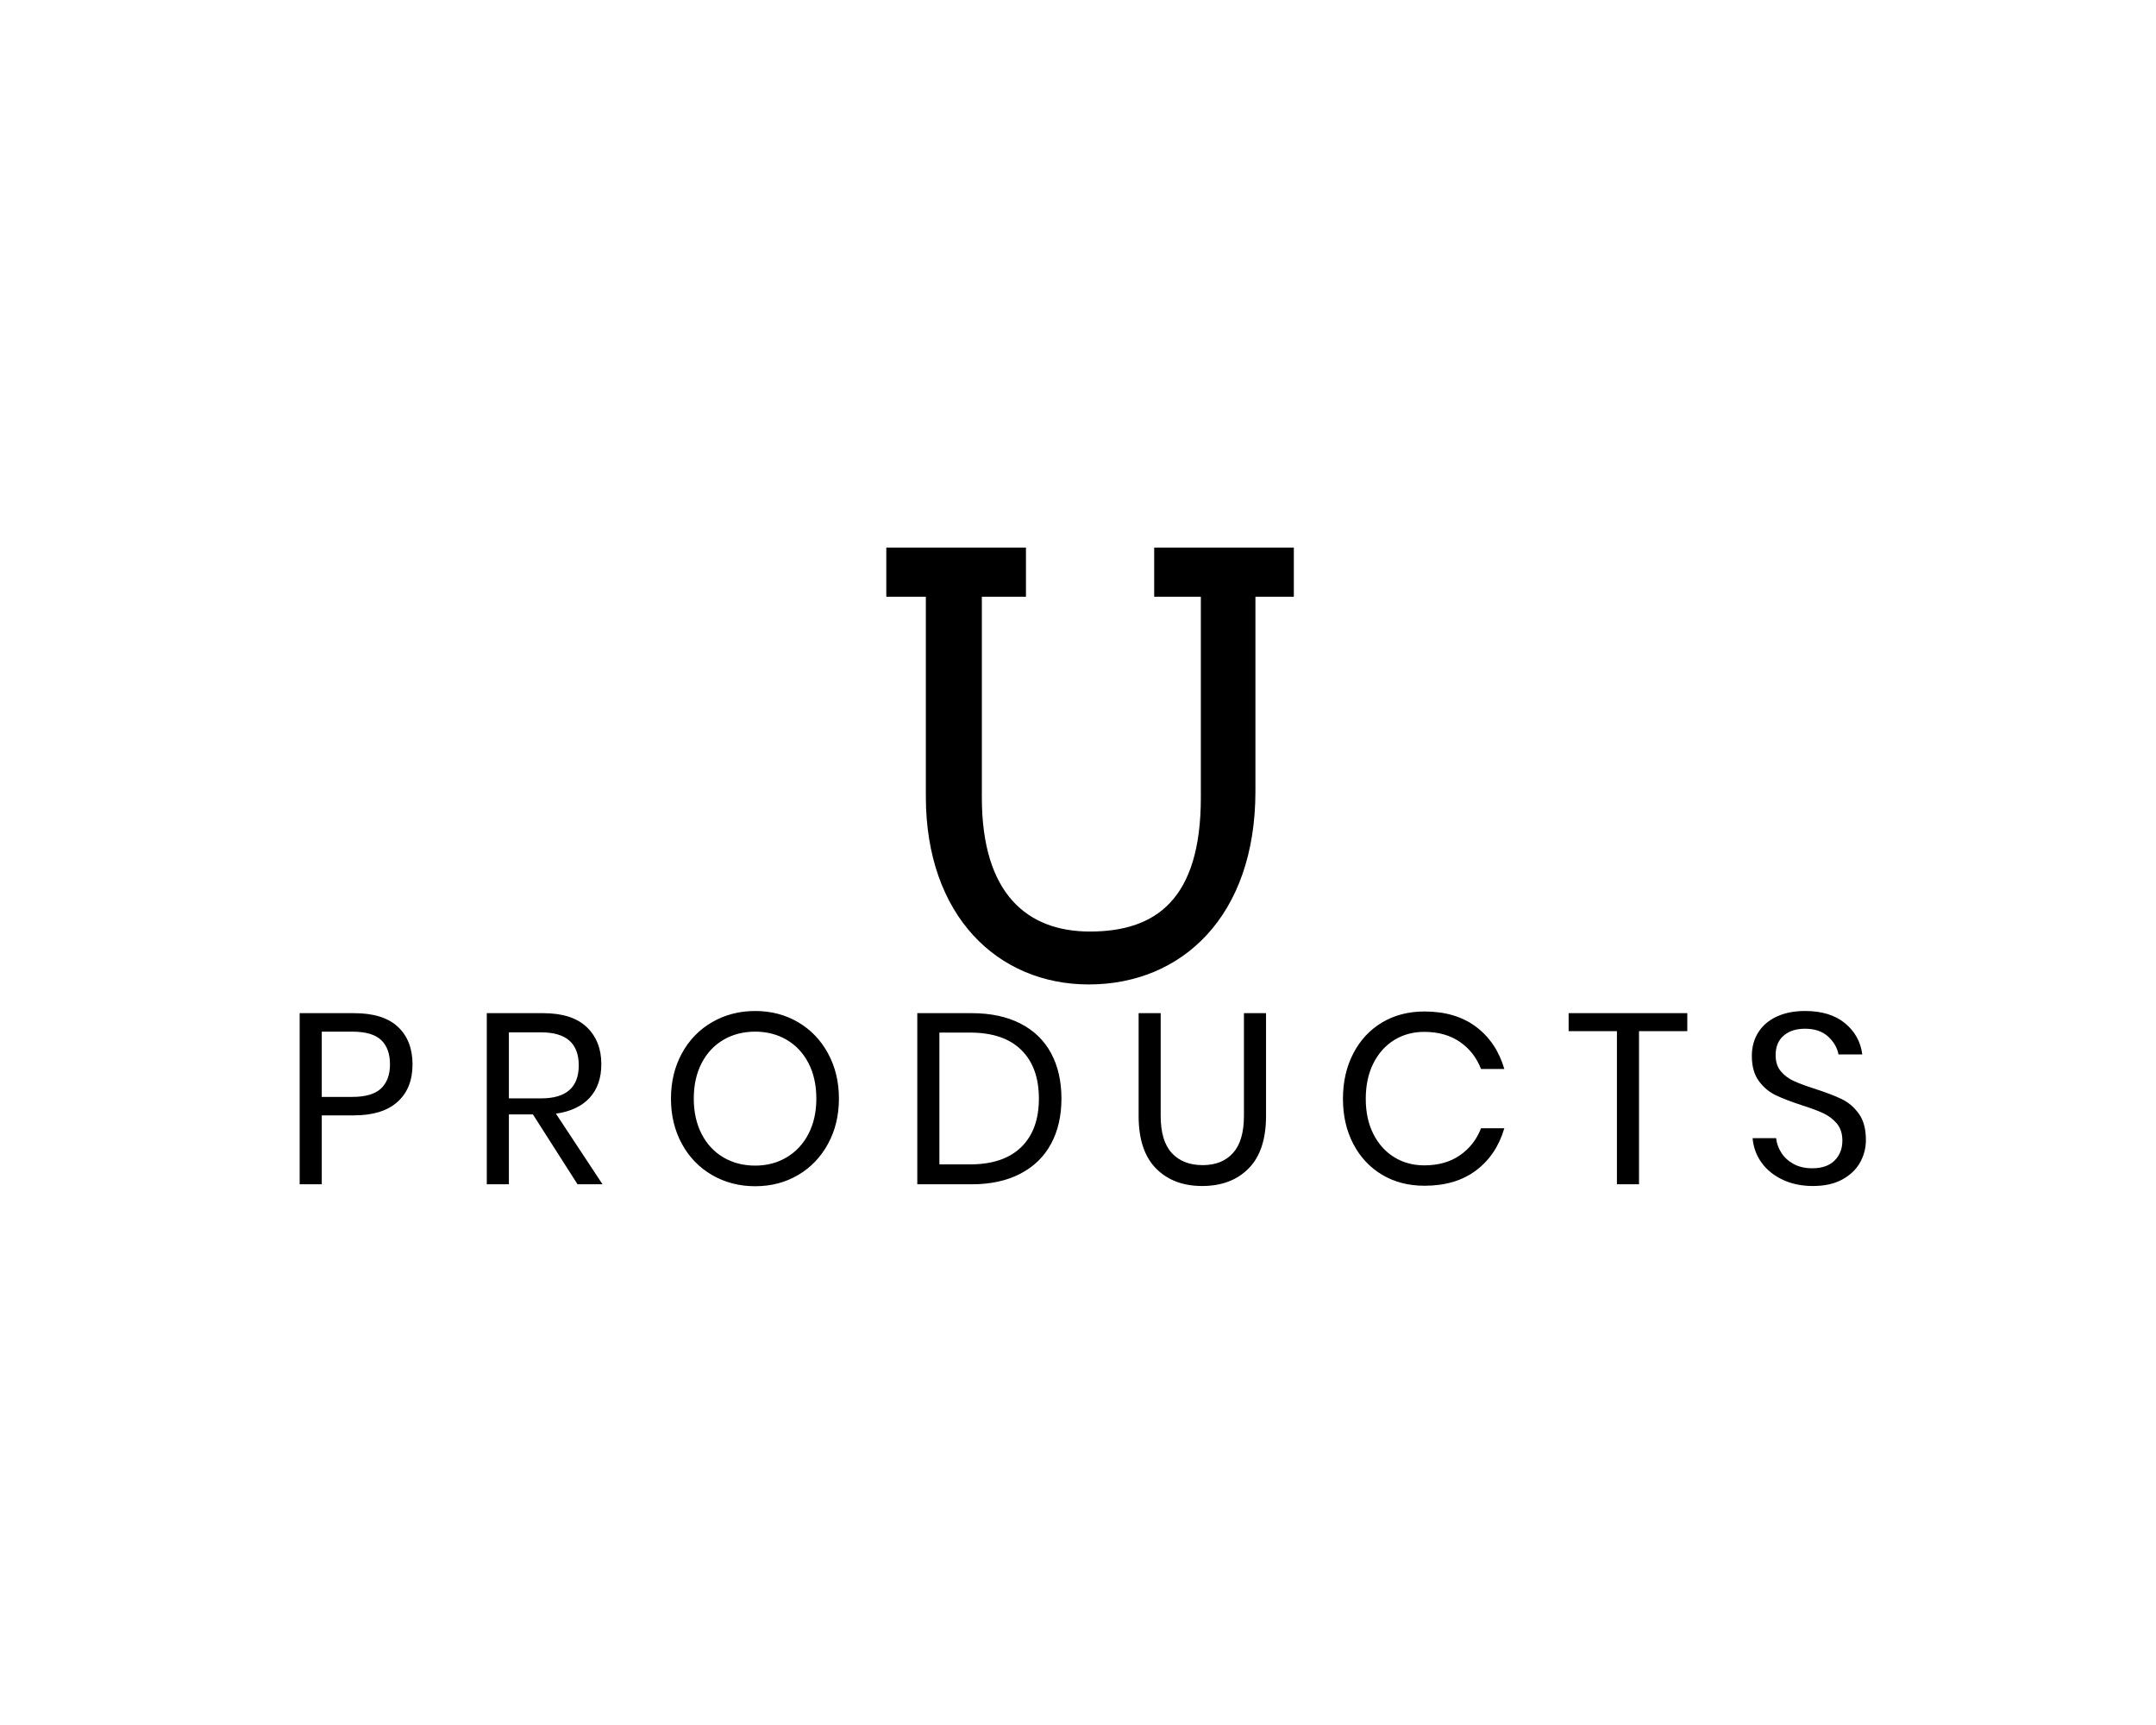 <?xml version="1.0" encoding="UTF-8" standalone="no" ?>
<!DOCTYPE svg PUBLIC "-//W3C//DTD SVG 1.1//EN" "http://www.w3.org/Graphics/SVG/1.1/DTD/svg11.dtd">
<svg xmlns="http://www.w3.org/2000/svg" xmlns:xlink="http://www.w3.org/1999/xlink" version="1.1" width="1280" height="1024" viewBox="0 0 1280 1024" xml:space="preserve">
<desc>Created with Fabric.js 5.3.0</desc>
<defs>
</defs>
<g transform="matrix(1 0 0 1 640 512)" id="background-logo"  >
<rect style="stroke: none; stroke-width: 0; stroke-dasharray: none; stroke-linecap: butt; stroke-dashoffset: 0; stroke-linejoin: miter; stroke-miterlimit: 4; fill: rgb(255,255,255); fill-opacity: 0; fill-rule: nonzero; opacity: 1;"  paint-order="stroke"  x="-640" y="-512" rx="0" ry="0" width="1280" height="1024" />
</g>
<g transform="matrix(1.921 0 0 1.921 642.841 652.162)" id="text-logo"  >
<g style=""  paint-order="stroke"   >
		<g transform="matrix(1 0 0 1 -5.684342e-14 0)" id="text-logo-path-0"  >
<path style="stroke: none; stroke-width: 0; stroke-dasharray: none; stroke-linecap: butt; stroke-dashoffset: 0; stroke-linejoin: miter; stroke-miterlimit: 4; fill: rgb(0,0,0); fill-rule: nonzero; opacity: 1;"  paint-order="stroke"  transform=" translate(-247.495, 26.475)" d="M 22.27 -21.3 L 12.3 -21.3 L 12.3 0 L 5.47 0 L 5.47 -52.88 L 22.27 -52.88 Q 31.35 -52.88 35.85 -48.64 Q 40.35 -44.4 40.35 -37.05 L 40.35 -37.05 Q 40.35 -29.63 35.7 -25.46 Q 31.05 -21.3 22.27 -21.3 L 22.27 -21.3 Z M 21.68 -27 Q 27.9 -27 30.64 -29.63 Q 33.38 -32.25 33.38 -37.05 L 33.38 -37.05 Q 33.38 -42 30.64 -44.59 Q 27.9 -47.17 21.68 -47.17 L 21.68 -47.17 L 12.3 -47.17 L 12.3 -27 L 21.68 -27 Z M 99.07 0 L 91.35 0 L 77.55 -21.6 L 70.13 -21.6 L 70.13 0 L 63.3 0 L 63.3 -52.88 L 80.7 -52.88 Q 89.7 -52.88 94.2 -48.56 Q 98.7 -44.25 98.7 -37.13 L 98.7 -37.13 Q 98.7 -30.67 95.1 -26.74 Q 91.5 -22.8 84.67 -21.82 L 84.67 -21.82 L 99.07 0 Z M 70.13 -46.95 L 70.13 -26.55 L 80.1 -26.55 Q 91.72 -26.55 91.72 -36.75 L 91.72 -36.75 Q 91.72 -46.95 80.1 -46.95 L 80.1 -46.95 L 70.13 -46.95 Z M 146.25 -53.55 Q 153.6 -53.55 159.49 -50.1 Q 165.38 -46.65 168.75 -40.46 Q 172.13 -34.27 172.13 -26.47 L 172.13 -26.47 Q 172.13 -18.68 168.75 -12.49 Q 165.38 -6.3 159.49 -2.85 Q 153.6 0.6 146.25 0.6 L 146.25 0.6 Q 138.9 0.6 132.94 -2.85 Q 126.97 -6.3 123.6 -12.49 Q 120.22 -18.68 120.22 -26.47 L 120.22 -26.47 Q 120.22 -34.27 123.6 -40.46 Q 126.97 -46.65 132.94 -50.1 Q 138.9 -53.55 146.25 -53.55 L 146.25 -53.55 Z M 146.25 -47.17 Q 140.78 -47.17 136.46 -44.66 Q 132.15 -42.15 129.71 -37.46 Q 127.27 -32.77 127.27 -26.47 L 127.27 -26.47 Q 127.27 -20.25 129.71 -15.52 Q 132.15 -10.8 136.46 -8.29 Q 140.78 -5.77 146.25 -5.77 L 146.25 -5.77 Q 151.65 -5.77 155.96 -8.32 Q 160.28 -10.88 162.71 -15.56 Q 165.15 -20.25 165.15 -26.47 L 165.15 -26.47 Q 165.15 -32.77 162.71 -37.46 Q 160.28 -42.15 155.96 -44.66 Q 151.65 -47.17 146.25 -47.17 L 146.25 -47.17 Z M 240.9 -26.47 Q 240.9 -18.45 237.68 -12.49 Q 234.45 -6.52 228.19 -3.26 Q 221.93 0 213.15 0 L 213.15 0 L 196.35 0 L 196.35 -52.88 L 213.15 -52.88 Q 221.93 -52.88 228.19 -49.69 Q 234.45 -46.5 237.68 -40.54 Q 240.9 -34.57 240.9 -26.47 L 240.9 -26.47 Z M 212.63 -6.15 Q 222.97 -6.15 228.45 -11.47 Q 233.93 -16.8 233.93 -26.47 L 233.93 -26.47 Q 233.93 -36.15 228.49 -41.51 Q 223.05 -46.88 212.63 -46.88 L 212.63 -46.88 L 203.18 -46.88 L 203.18 -6.15 L 212.63 -6.15 Z M 264.75 -52.88 L 271.57 -52.88 L 271.57 -21.15 Q 271.57 -13.35 275.02 -9.64 Q 278.47 -5.92 284.55 -5.92 L 284.55 -5.92 Q 290.55 -5.92 293.92 -9.67 Q 297.3 -13.42 297.3 -21.15 L 297.3 -21.15 L 297.3 -52.88 L 304.13 -52.88 L 304.13 -21.15 Q 304.13 -10.35 298.76 -4.91 Q 293.4 0.53 284.4 0.53 L 284.4 0.53 Q 275.47 0.53 270.11 -4.91 Q 264.75 -10.35 264.75 -21.15 L 264.75 -21.15 L 264.75 -52.88 Z M 353.1 -53.4 Q 362.77 -53.4 369.07 -48.64 Q 375.37 -43.88 377.77 -35.63 L 377.77 -35.63 L 370.57 -35.63 Q 368.55 -40.88 364.05 -43.99 Q 359.55 -47.1 353.02 -47.1 L 353.02 -47.1 Q 347.85 -47.1 343.76 -44.59 Q 339.67 -42.07 337.31 -37.39 Q 334.95 -32.7 334.95 -26.4 L 334.95 -26.4 Q 334.95 -20.18 337.31 -15.52 Q 339.67 -10.88 343.76 -8.36 Q 347.85 -5.85 353.02 -5.85 L 353.02 -5.85 Q 359.55 -5.85 364.05 -8.96 Q 368.55 -12.07 370.57 -17.32 L 370.57 -17.32 L 377.77 -17.32 Q 375.37 -9.07 369.07 -4.31 Q 362.77 0.45 353.1 0.45 L 353.1 0.45 Q 345.67 0.45 339.97 -2.96 Q 334.27 -6.38 331.09 -12.49 Q 327.9 -18.6 327.9 -26.4 L 327.9 -26.4 Q 327.9 -34.27 331.09 -40.42 Q 334.27 -46.57 339.97 -49.99 Q 345.67 -53.4 353.1 -53.4 L 353.1 -53.4 Z M 397.65 -52.88 L 434.32 -52.88 L 434.32 -47.32 L 419.4 -47.32 L 419.4 0 L 412.57 0 L 412.57 -47.32 L 397.65 -47.32 L 397.65 -52.88 Z M 489.52 -13.72 Q 489.52 -9.97 487.72 -6.75 Q 485.92 -3.52 482.25 -1.5 Q 478.57 0.53 473.17 0.53 L 473.17 0.53 Q 467.92 0.53 463.84 -1.39 Q 459.75 -3.3 457.31 -6.64 Q 454.87 -9.97 454.5 -14.25 L 454.5 -14.25 L 461.77 -14.25 Q 462 -12 463.31 -9.86 Q 464.62 -7.72 467.06 -6.34 Q 469.5 -4.95 472.95 -4.95 L 472.95 -4.95 Q 477.45 -4.95 479.85 -7.35 Q 482.25 -9.75 482.25 -13.5 L 482.25 -13.5 Q 482.25 -16.72 480.56 -18.75 Q 478.87 -20.77 476.4 -21.94 Q 473.92 -23.1 469.65 -24.45 L 469.65 -24.45 Q 464.62 -26.1 461.59 -27.56 Q 458.55 -29.02 456.41 -31.95 Q 454.27 -34.88 454.27 -39.67 L 454.27 -39.67 Q 454.27 -43.8 456.26 -46.95 Q 458.25 -50.1 461.96 -51.82 Q 465.67 -53.55 470.7 -53.55 L 470.7 -53.55 Q 478.5 -53.55 483.07 -49.76 Q 487.65 -45.98 488.4 -40.13 L 488.4 -40.13 L 481.05 -40.13 Q 480.45 -43.27 477.82 -45.67 Q 475.2 -48.07 470.7 -48.07 L 470.7 -48.07 Q 466.57 -48.07 464.1 -45.94 Q 461.62 -43.8 461.62 -39.9 L 461.62 -39.9 Q 461.62 -36.82 463.24 -34.91 Q 464.85 -33 467.25 -31.91 Q 469.65 -30.82 473.85 -29.47 L 473.85 -29.47 Q 478.95 -27.82 482.06 -26.32 Q 485.17 -24.82 487.35 -21.79 Q 489.52 -18.75 489.52 -13.72 L 489.52 -13.72 Z" stroke-linecap="round" />
</g>
</g>
</g>
<g transform="matrix(1.921 0 0 1.921 647.166 454.72)" id="tagline-8919ada3-e78e-41fd-9409-f6b49134a301-logo"  >
<g style=""  paint-order="stroke"   >
		<g transform="matrix(1 0 0 1 0 0)" id="tagline-8919ada3-e78e-41fd-9409-f6b49134a301-logo-path-0"  >
<path style="stroke: none; stroke-width: 0; stroke-dasharray: none; stroke-linecap: butt; stroke-dashoffset: 0; stroke-linejoin: miter; stroke-miterlimit: 4; fill: rgb(0,0,0); fill-rule: nonzero; opacity: 1;"  paint-order="stroke"  transform=" translate(-72.905, 65.74)" d="M 9.93 -118.04 L 22.15 -118.04 L 22.15 -56.34 C 22.15 -19.42 44.38 1.76 72.51 1.76 C 101.34 1.76 124.01 -19.42 124.01 -57.92 L 124.01 -118.04 L 135.88 -118.04 L 135.88 -133.24 L 92.72 -133.24 L 92.72 -118.04 L 107.14 -118.04 L 107.14 -55.99 C 107.14 -24.35 93.08 -14.59 72.86 -14.59 C 53.53 -14.59 39.46 -26.19 39.46 -55.99 L 39.46 -118.04 L 53.09 -118.04 L 53.09 -133.24 L 9.93 -133.24 Z" stroke-linecap="round" />
</g>
</g>
</g>
<g transform="matrix(1 0 0 1 325 376.312)" id="tagline-856fc953-ad3d-4f4a-b95b-0be4e215395f-logo"  >
<g style=""  paint-order="stroke"   >
		<g transform="matrix(1 0 0 1 0 0)" id="tagline-856fc953-ad3d-4f4a-b95b-0be4e215395f-logo-path-0"  >
<path style="stroke: none; stroke-width: 0; stroke-dasharray: none; stroke-linecap: butt; stroke-dashoffset: 0; stroke-linejoin: miter; stroke-miterlimit: 4; fill: rgb(217,217,217); fill-rule: nonzero; opacity: 1;"  paint-order="stroke"  transform=" translate(0, 0)" d="" stroke-linecap="round" />
</g>
</g>
</g>
</svg>